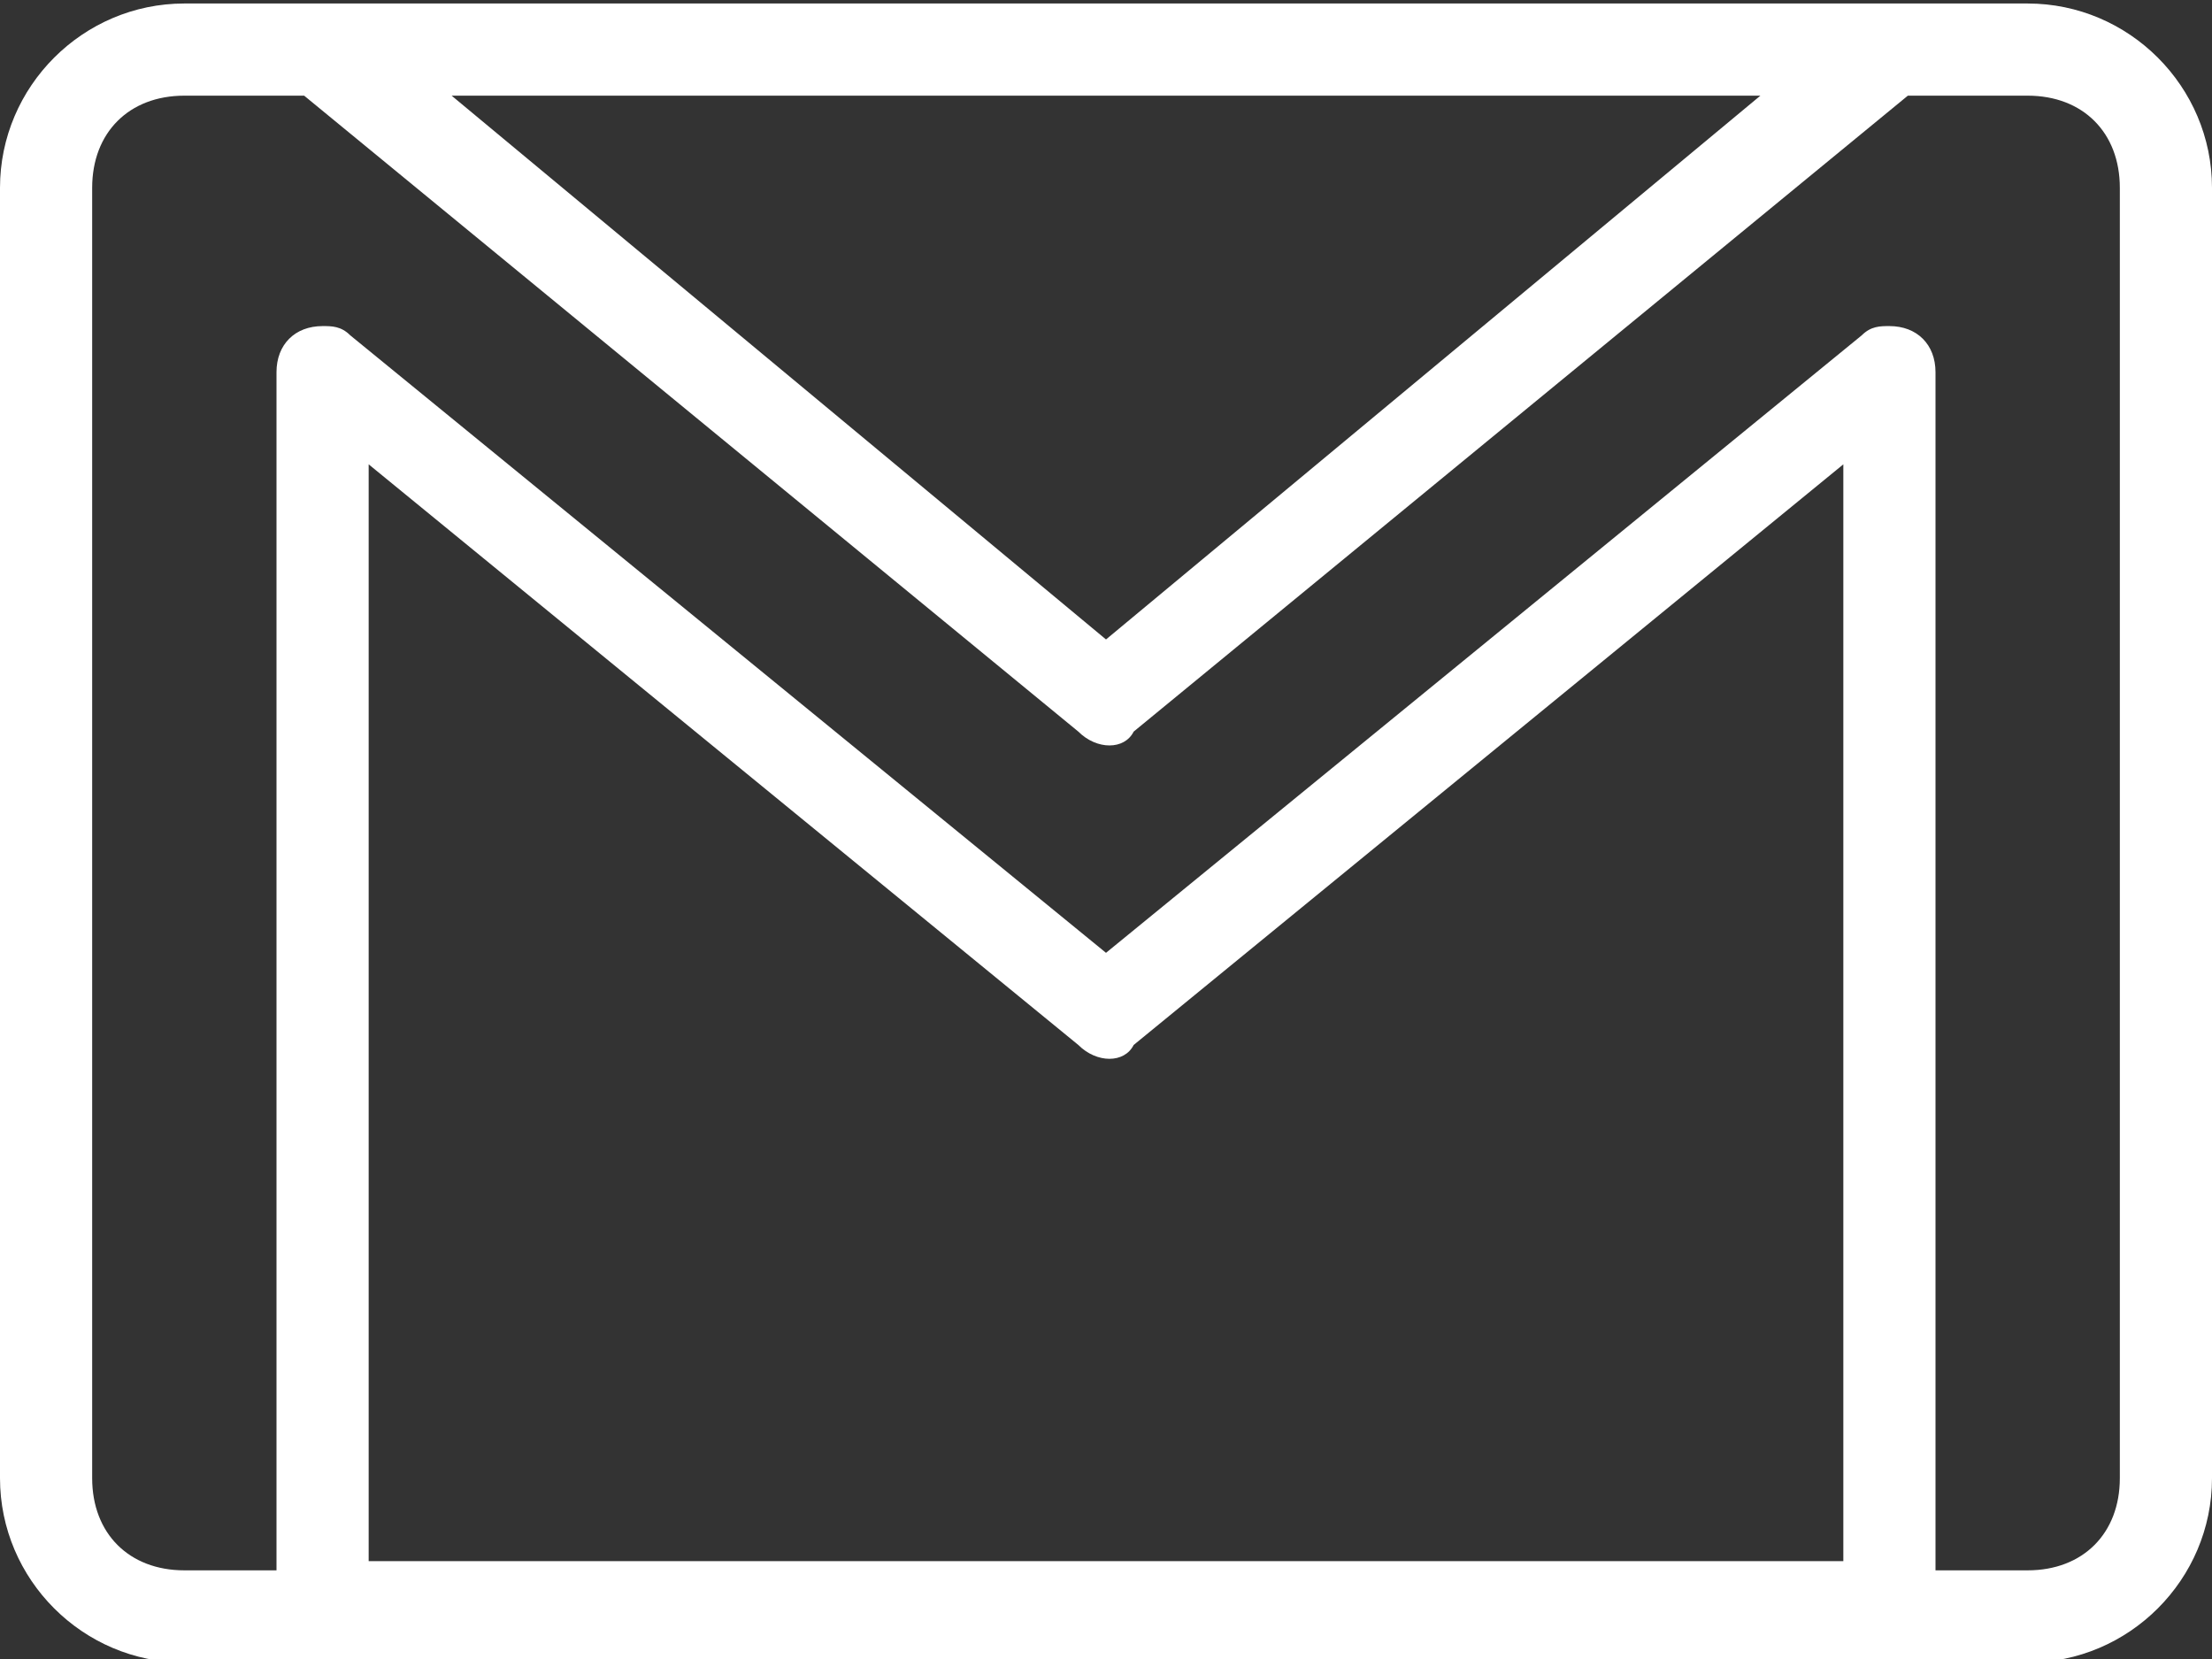 <?xml version="1.0" encoding="utf-8"?>
<!-- Generator: Adobe Illustrator 22.1.0, SVG Export Plug-In . SVG Version: 6.00 Build 0)  -->
<svg version="1.1"
	 id="Capa_1" xmlns:cc="http://creativecommons.org/ns#" xmlns:dc="http://purl.org/dc/elements/1.1/" xmlns:inkscape="http://www.inkscape.org/namespaces/inkscape" xmlns:rdf="http://www.w3.org/1999/02/22-rdf-syntax-ns#" xmlns:sodipodi="http://sodipodi.sourceforge.net/DTD/sodipodi-0.dtd" xmlns:svg="http://www.w3.org/2000/svg"
	 xmlns="http://www.w3.org/2000/svg" xmlns:xlink="http://www.w3.org/1999/xlink" x="0px" y="0px" viewBox="0 0 24 18"
	 style="enable-background:new 0 0 24 18;" xml:space="preserve">
<rect x="0" y="0" width="24" height="18" fill="#333333" stroke="none"/>
<style type="text/css">
	.st0{fill:#FFFFFF;}
</style>
<g transform="translate(0,-1020.362)">
	<path class="st0" d="M2,1020.4c-1.1,0-2,0.9-2,2v14c0,1.1,0.9,2,2,2h1.4c0.1,0,0.1,0,0.2,0h16.8c0.1,0,0.1,0,0.2,0H22
		c1.1,0,2-0.9,2-2v-14c0-1.1-0.9-2-2-2h-1.5h-17H2z M2,1021.4h1.3l8.4,6.9c0.2,0.2,0.5,0.2,0.6,0l8.4-6.9H22c0.6,0,1,0.4,1,1v14
		c0,0.6-0.4,1-1,1h-1v-13c0-0.3-0.2-0.5-0.5-0.5c-0.1,0-0.2,0-0.3,0.1l-8.2,6.7l-8.2-6.7c-0.1-0.1-0.2-0.1-0.3-0.1
		c-0.3,0-0.5,0.2-0.5,0.5v13H2c-0.6,0-1-0.4-1-1v-14C1,1021.8,1.4,1021.4,2,1021.4z M4.9,1021.4h14.2l-7.1,5.9L4.9,1021.4z
		 M4,1025.4l7.7,6.3c0.2,0.2,0.5,0.2,0.6,0l7.7-6.3v11.9H4V1025.4z"/>
</g>
</svg>
